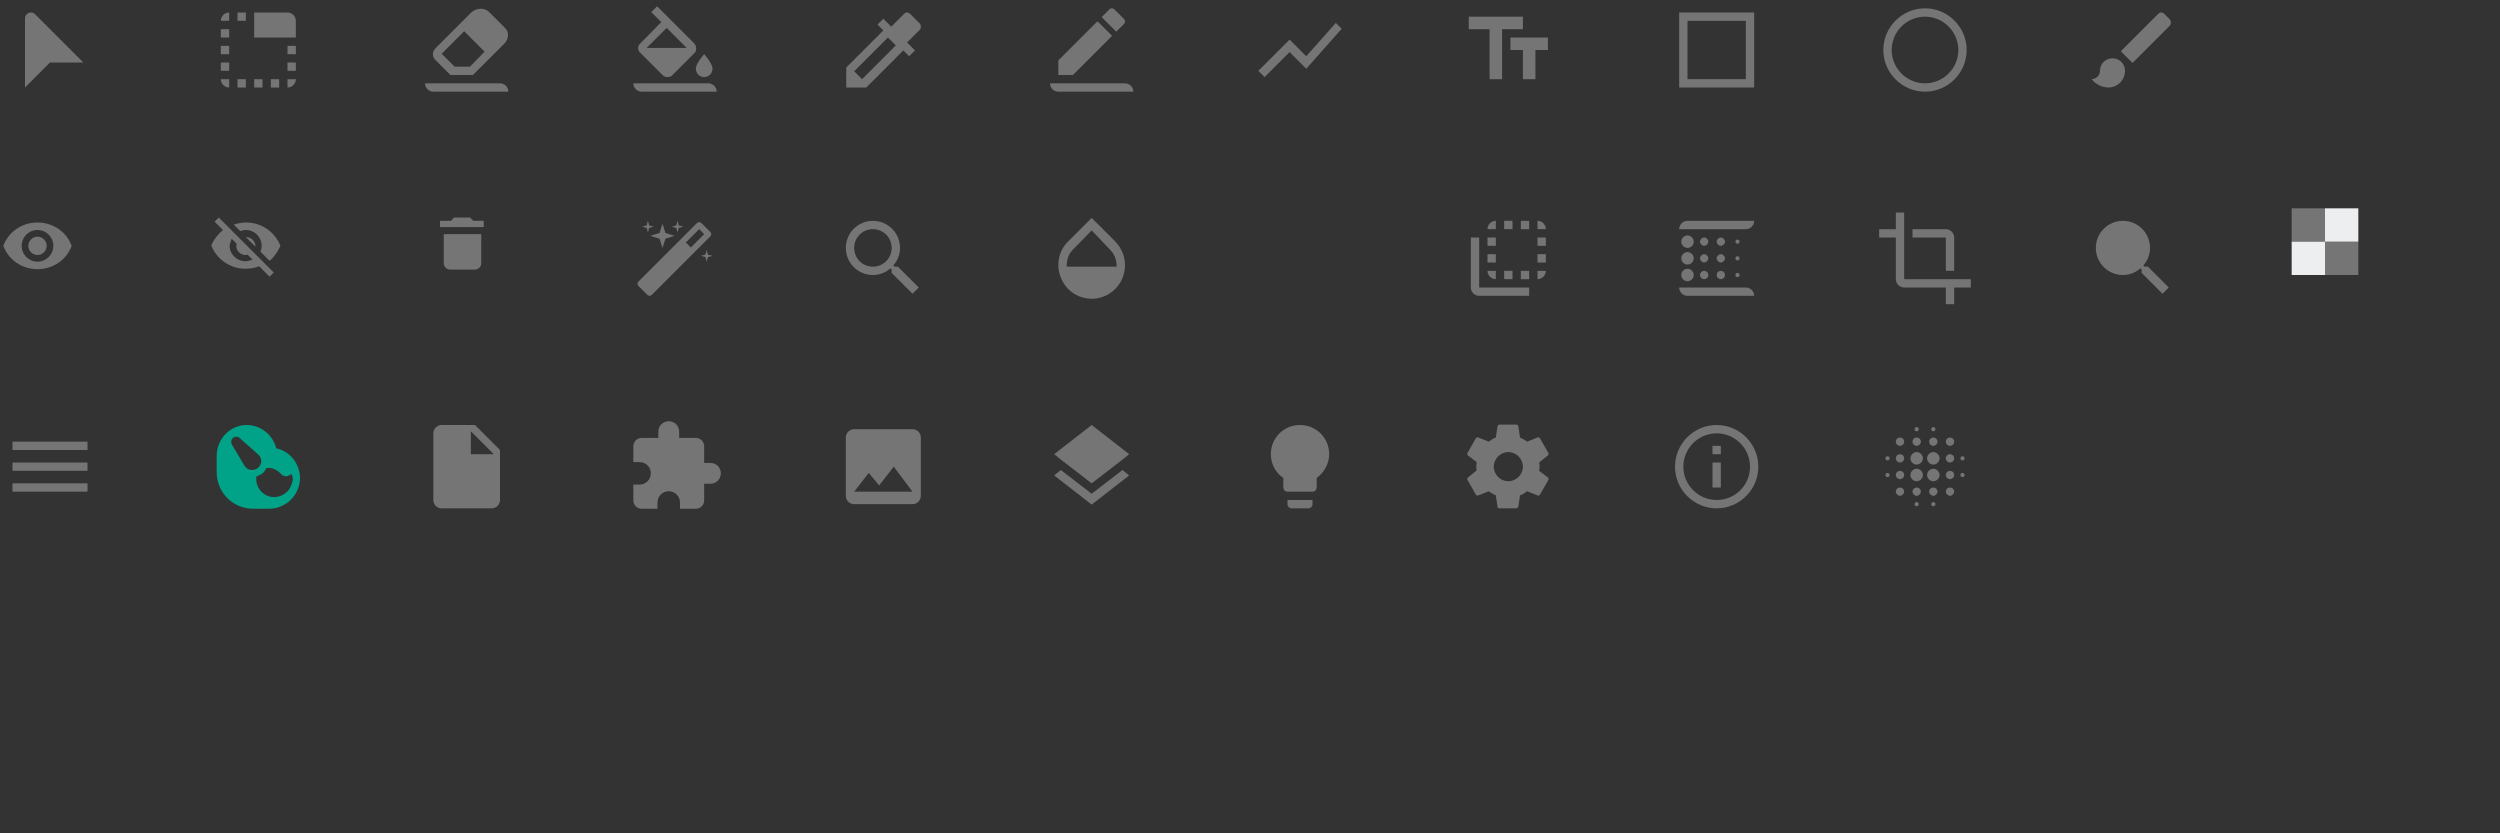 <?xml version="1.0" encoding="utf-8"?>
<!-- Generator: Adobe Illustrator 21.1.0, SVG Export Plug-In . SVG Version: 6.00 Build 0)  -->
<svg version="1.1" id="Layer_1" xmlns="http://www.w3.org/2000/svg" xmlns:xlink="http://www.w3.org/1999/xlink" x="0px" y="0px"
	 width="600px" height="200px" viewBox="0 0 600 200" style="enable-background:new 0 0 600 200;" xml:space="preserve">
<rect x="0" y="0" width="600" height="200" fill="#333333" stroke="none"/>
<style type="text/css">
	.st0{fill:none;}
	.st1{fill:#757575;}
	.st2{clip-path:url(#SVGID_2_);fill:#757575;}
	.st3{fill:#EDEEF0;}
	.st4{fill:#00A388;}
	.st5{clip-path:url(#SVGID_4_);fill:#757575;}
</style>
<g>
	<path class="st0" d="M50,0h24v24H50V0z"/>
	<path class="st1" d="M69,3h-8v6h10V5C71,3.9,70.1,3,69,3z M69,17h2v-2h-2V17z M69,21c1.1,0,2-0.9,2-2h-2V21z M69,13h2v-2h-2V13z
		 M61,21h2v-2h-2V21z M65,21h2v-2h-2V21z M53,9h2V7h-2V9z M53,13h2v-2h-2V13z M53,5h2V3C53.9,3,53,3.9,53,5z M53,17h2v-2h-2V17z
		 M55,21v-2h-2C53,20.1,53.9,21,55,21z M57,21h2v-2h-2V21z M57,5h2V3h-2V5z"/>
</g>
<path class="st0" d="M0,0h24v24H0V0z"/>
<g>
	<path class="st0" d="M0,100h24v24H0V100z"/>
	<path class="st1" d="M3,118h18v-2H3V118z M3,113h18v-2H3V113z M3,106v2h18v-2H3z"/>
</g>
<path class="st0" d="M100,0h24v24h-24V0z"/>
<path class="st1" d="M122,22h-18c-1.1,0-2-0.9-2-2v0h18C121.1,20,122,20.9,122,22L122,22z"/>
<path class="st1" d="M172,22h-18c-1.1,0-2-0.9-2-2v0h18C171.1,20,172,20.9,172,22L172,22z"/>
<path class="st1" d="M272,22h-18c-1.1,0-2-0.9-2-2v0h18C271.1,20,272,20.9,272,22L272,22z"/>
<path class="st1" d="M121.2,6.7l-3.8-3.8c-0.6-0.6-1.3-0.8-2.1-0.8c-0.7,0-1.5,0.3-2.1,0.8l-8.7,8.7c-0.4,0.4-0.6,0.9-0.6,1.4
	c0,0.5,0.2,1,0.6,1.4l3.6,3.6h5.4l7.6-7.6c0.5-0.5,0.8-1.2,0.8-1.9C122,7.9,121.7,7.2,121.2,6.7z M112.8,16h-3.7l-3.1-3.1l5.4-5.4
	l4.9,4.9L112.8,16z"/>
<g>
	<rect class="st0" width="50" height="50"/>
	<rect x="50" class="st0" width="50" height="50"/>
	<rect x="100" class="st0" width="50" height="50"/>
	<rect x="150" class="st0" width="50" height="50"/>
	<rect x="200" class="st0" width="50" height="50"/>
	<rect x="250" class="st0" width="50" height="50"/>
	<rect x="300" class="st0" width="50" height="50"/>
	<rect x="350" class="st0" width="50" height="50"/>
	<rect x="400" class="st0" width="50" height="50"/>
	<rect x="450" class="st0" width="50" height="50"/>
	<rect x="500" class="st0" width="50" height="50"/>
	<rect x="550" class="st0" width="50" height="50"/>
	<rect y="50" class="st0" width="50" height="50"/>
	<rect x="50" y="50" class="st0" width="50" height="50"/>
	<rect x="100" y="50" class="st0" width="50" height="50"/>
	<rect x="150" y="50" class="st0" width="50" height="50"/>
	<rect x="200" y="50" class="st0" width="50" height="50"/>
	<rect x="250" y="50" class="st0" width="50" height="50"/>
	<rect x="300" y="50" class="st0" width="50" height="50"/>
	<rect x="350" y="50" class="st0" width="50" height="50"/>
	<rect x="400" y="50" class="st0" width="50" height="50"/>
	<rect x="450" y="50" class="st0" width="50" height="50"/>
	<rect x="500" y="50" class="st0" width="50" height="50"/>
	<rect x="550" y="50" class="st0" width="50" height="50"/>
	<rect y="100" class="st0" width="50" height="50"/>
	<rect x="50" y="100" class="st0" width="50" height="50"/>
	<rect x="100" y="100" class="st0" width="50" height="50"/>
	<rect x="150" y="100" class="st0" width="50" height="50"/>
	<rect x="200" y="100" class="st0" width="50" height="50"/>
	<rect x="250" y="100" class="st0" width="50" height="50"/>
	<rect x="300" y="100" class="st0" width="50" height="50"/>
	<rect x="350" y="100" class="st0" width="50" height="50"/>
	<rect x="400" y="100" class="st0" width="50" height="50"/>
	<rect x="450" y="100" class="st0" width="50" height="50"/>
	<rect x="500" y="100" class="st0" width="50" height="50"/>
	<rect x="550" y="100" class="st0" width="50" height="50"/>
</g>
<path class="st0" d="M150,0h24v24h-24V0z"/>
<path class="st1" d="M166.6,10.4l-8.9-8.9l-1.4,1.4l2.4,2.4l-5.1,5.2c-0.6,0.6-0.6,1.5,0,2.1l5.5,5.5c0.3,0.3,0.7,0.4,1.1,0.4
	s0.8-0.1,1.1-0.4l5.5-5.5C167.2,12,167.2,11,166.6,10.4z M155.2,11.5l4.8-4.8l4.8,4.8H155.2z M169,13c0,0-2,2.2-2,3.5
	c0,1.1,0.9,2,2,2s2-0.9,2-2C171,15.2,169,13,169,13z"/>
<path class="st0" d="M200,0h24v24h-24V0z"/>
<path class="st1" d="M220.7,5.6l-2.3-2.3c-0.4-0.4-1-0.4-1.4,0l-3.1,3.1l-1.9-1.9l-1.4,1.4l1.4,1.4l-8.9,8.9V21h4.8l8.9-8.9l1.4,1.4
	l1.4-1.4l-1.9-1.9l3.1-3.1C221.1,6.7,221.1,6,220.7,5.6z M206.9,19l-1.9-1.9l8.1-8.1l1.9,1.9L206.9,19z"/>
<path class="st1" d="M266.9,8.6l-3.5-3.5l-9.4,9.4V18h3.5L266.9,8.6z M269.7,5.8c0.4-0.4,0.4-1,0-1.3l-2.2-2.2c-0.4-0.4-1-0.4-1.3,0
	l-1.8,1.8l3.5,3.5L269.7,5.8z"/>
<path class="st0" d="M250,0h24v24h-24V0z"/>
<path class="st1" d="M303.5,18.5l6-6l4,4l8.5-9.6l-1.4-1.4l-7.1,8l-4-4L302,17L303.5,18.5z"/>
<path class="st0" d="M300,0h24v24h-24V0z"/>
<g>
	<defs>
		<rect id="SVGID_1_" x="350" y="0" width="24" height="24"/>
	</defs>
	<clipPath id="SVGID_2_">
		<use xlink:href="#SVGID_1_"  style="overflow:visible;"/>
	</clipPath>
	<path class="st2" d="M352.5,4v3h5v12h3V7h5V4H352.5z M371.5,9h-9v3h3v7h3v-7h3V9z"/>
</g>
<g>
	<path class="st1" d="M403,3v18h18V3H403z M419,19h-14V5h14V19z"/>
	<path class="st0" d="M400,0h24v24h-24V0z"/>
</g>
<g>
	<path class="st0" d="M450,0h24v24h-24V0z"/>
	<path class="st1" d="M462,2c-5.5,0-10,4.5-10,10s4.5,10,10,10c5.5,0,10-4.5,10-10S467.5,2,462,2z M462,20c-4.4,0-8-3.6-8-8
		s3.6-8,8-8s8,3.6,8,8S466.4,20,462,20z"/>
</g>
<g>
	<path class="st0" d="M500,0h24v24h-24V0z"/>
	<path class="st1" d="M507,14c-1.7,0-3,1.3-3,3c0,1.3-1.2,2-2,2c0.9,1.2,2.5,2,4,2c2.2,0,4-1.8,4-4C510,15.3,508.7,14,507,14z
		 M520.7,4.6l-1.3-1.3c-0.4-0.4-1-0.4-1.4,0l-9,9l2.8,2.8l9-9C521.1,5.7,521.1,5,520.7,4.6z"/>
</g>
<g>
	<path class="st0" d="M400,50h24v24h-24V50z"/>
	<path class="st1" d="M405,67.5c0.8,0,1.5-0.7,1.5-1.5s-0.7-1.5-1.5-1.5s-1.5,0.7-1.5,1.5S404.2,67.5,405,67.5z M409,63
		c0.5,0,1-0.5,1-1s-0.5-1-1-1s-1,0.5-1,1S408.5,63,409,63z M409,59c0.5,0,1-0.5,1-1s-0.5-1-1-1s-1,0.5-1,1S408.5,59,409,59z M405,71
		h16l0,0c0-1.1-0.9-2-2-2h-16l0,0C403,70.1,403.9,71,405,71z M405,59.5c0.8,0,1.5-0.7,1.5-1.5s-0.7-1.5-1.5-1.5s-1.5,0.7-1.5,1.5
		S404.2,59.5,405,59.5z M405,63.5c0.8,0,1.5-0.7,1.5-1.5s-0.7-1.5-1.5-1.5s-1.5,0.7-1.5,1.5S404.2,63.5,405,63.5z M409,67
		c0.5,0,1-0.4,1-1s-0.5-1-1-1s-1,0.4-1,1S408.5,67,409,67z M417,66.5c0.3,0,0.5-0.2,0.5-0.5s-0.2-0.5-0.5-0.5s-0.5,0.2-0.5,0.5
		S416.7,66.5,417,66.5z M403,55L403,55l16,0c1.1,0,2-0.9,2-2v0h-16C403.9,53,403,53.9,403,55z M417,58.5c0.3,0,0.5-0.2,0.5-0.5
		s-0.2-0.5-0.5-0.5s-0.5,0.2-0.5,0.5S416.7,58.5,417,58.5z M417,62.5c0.3,0,0.5-0.2,0.5-0.5s-0.2-0.5-0.5-0.5s-0.5,0.2-0.5,0.5
		S416.7,62.5,417,62.5z M413,59c0.5,0,1-0.5,1-1s-0.5-1-1-1s-1,0.5-1,1S412.5,59,413,59z M413,63c0.5,0,1-0.5,1-1s-0.5-1-1-1
		s-1,0.5-1,1S412.5,63,413,63z M413,67c0.5,0,1-0.4,1-1s-0.5-1-1-1s-1,0.4-1,1S412.5,67,413,67z"/>
</g>
<g>
	<path class="st0" d="M450,50h24v24h-24V50z"/>
	<path class="st1" d="M467,65h2v-8c0-1.1-0.9-2-2-2h-8v2h8V65z M457,67V51h-2v4h-4v2h4v10c0,1.1,0.9,2,2,2h10v4h2v-4h4v-2H457z"/>
</g>
<g>
	<path class="st0" d="M274,50h-24v24h24V50z M274,50h-24v24h24V50z M250,74h24V50h-24V74z"/>
	<path class="st1" d="M267.7,58l-5.7-5.7l-5.7,5.7c-1.6,1.6-2.3,3.6-2.3,5.6s0.8,4.1,2.3,5.7c1.6,1.6,3.6,2.4,5.7,2.4
		s4.1-0.8,5.7-2.4c1.6-1.6,2.3-3.7,2.3-5.7S269.2,59.6,267.7,58z M256,64c0-2,0.6-3.3,1.8-4.4l4.2-4.3l4.2,4.4
		c1.1,1.1,1.8,2.3,1.8,4.3H256z"/>
</g>
<g>
	<path class="st1" d="M215.5,64h-0.8l-0.3-0.3c1-1.1,1.6-2.6,1.6-4.2c0-3.6-2.9-6.5-6.5-6.5s-6.5,2.9-6.5,6.5s2.9,6.5,6.5,6.5
		c1.6,0,3.1-0.6,4.2-1.6l0.3,0.3v0.8l5,5l1.5-1.5L215.5,64z M209.5,64c-2.5,0-4.5-2-4.5-4.5s2-4.5,4.5-4.5s4.5,2,4.5,4.5
		S212,64,209.5,64z"/>
	<path class="st0" d="M200,50h24v24h-24V50z"/>
</g>
<g>
	<path class="st1" d="M515.5,64h-0.8l-0.3-0.3c1-1.1,1.6-2.6,1.6-4.2c0-3.6-2.9-6.5-6.5-6.5c-3.6,0-6.5,2.9-6.5,6.5s2.9,6.5,6.5,6.5
		c1.6,0,3.1-0.6,4.2-1.6l0.3,0.3v0.8l5,5l1.5-1.5L515.5,64z"/>
	<path class="st0" d="M500,50h24v24h-24V50z"/>
</g>
<g>
	<path class="st1" d="M456,113c-0.5,0-1,0.4-1,1s0.5,1,1,1s1-0.4,1-1S456.5,113,456,113z M456,117c-0.5,0-1,0.4-1,1c0,0.5,0.5,1,1,1
		s1-0.5,1-1C457,117.4,456.5,117,456,117z M456,109c-0.5,0-1,0.4-1,1s0.5,1,1,1s1-0.4,1-1S456.5,109,456,109z M453,109.5
		c-0.3,0-0.5,0.2-0.5,0.5s0.2,0.5,0.5,0.5s0.5-0.2,0.5-0.5S453.3,109.5,453,109.5z M456,105c-0.5,0-1,0.4-1,1s0.5,1,1,1s1-0.4,1-1
		S456.5,105,456,105z M471,110.5c0.3,0,0.5-0.2,0.5-0.5s-0.2-0.5-0.5-0.5s-0.5,0.2-0.5,0.5S470.7,110.5,471,110.5z M464,107
		c0.5,0,1-0.4,1-1s-0.5-1-1-1s-1,0.4-1,1S463.5,107,464,107z M464,103.5c0.3,0,0.5-0.2,0.5-0.5s-0.2-0.5-0.5-0.5s-0.5,0.2-0.5,0.5
		S463.7,103.5,464,103.5z M453,113.5c-0.3,0-0.5,0.2-0.5,0.5s0.2,0.5,0.5,0.5s0.5-0.2,0.5-0.5S453.3,113.5,453,113.5z M460,120.5
		c-0.3,0-0.5,0.2-0.5,0.5s0.2,0.5,0.5,0.5s0.5-0.2,0.5-0.5S460.3,120.5,460,120.5z M460,103.5c0.3,0,0.5-0.2,0.5-0.5
		s-0.2-0.5-0.5-0.5s-0.5,0.2-0.5,0.5S459.7,103.5,460,103.5z M460,107c0.5,0,1-0.4,1-1s-0.5-1-1-1s-1,0.4-1,1S459.5,107,460,107z
		 M460,112.5c-0.8,0-1.5,0.7-1.5,1.5s0.7,1.5,1.5,1.5s1.5-0.7,1.5-1.5S460.8,112.5,460,112.5z M468,113c-0.5,0-1,0.4-1,1s0.5,1,1,1
		s1-0.4,1-1S468.5,113,468,113z M468,117c-0.5,0-1,0.4-1,1c0,0.5,0.5,1,1,1s1-0.5,1-1C469,117.4,468.5,117,468,117z M468,109
		c-0.5,0-1,0.4-1,1s0.5,1,1,1s1-0.4,1-1S468.5,109,468,109z M468,105c-0.5,0-1,0.4-1,1s0.5,1,1,1s1-0.4,1-1S468.5,105,468,105z
		 M471,113.5c-0.3,0-0.5,0.2-0.5,0.5s0.2,0.5,0.5,0.5s0.5-0.2,0.5-0.5S471.3,113.5,471,113.5z M464,117c-0.5,0-1,0.4-1,1
		c0,0.5,0.5,1,1,1s1-0.5,1-1C465,117.4,464.5,117,464,117z M464,120.5c-0.3,0-0.5,0.2-0.5,0.5s0.2,0.5,0.5,0.5s0.5-0.2,0.5-0.5
		S464.3,120.5,464,120.5z M460,108.5c-0.8,0-1.5,0.7-1.5,1.5s0.7,1.5,1.5,1.5s1.5-0.7,1.5-1.5S460.8,108.5,460,108.5z M460,117
		c-0.5,0-1,0.4-1,1c0,0.5,0.5,1,1,1s1-0.5,1-1C461,117.4,460.5,117,460,117z M464,112.5c-0.8,0-1.5,0.7-1.5,1.5s0.7,1.5,1.5,1.5
		s1.5-0.7,1.5-1.5S464.8,112.5,464,112.5z M464,108.5c-0.8,0-1.5,0.7-1.5,1.5s0.7,1.5,1.5,1.5s1.5-0.7,1.5-1.5
		S464.8,108.5,464,108.5z"/>
	<path class="st0" d="M450,100h24v24h-24V100z"/>
</g>
<g>
	<path class="st1" d="M165.8,59.4l3.2-3.2l-1.2-1.2l-3.2,3.2L165.8,59.4z M170.7,56.2c0,0.2-0.1,0.4-0.2,0.5l-14.1,14.1
		c-0.1,0.1-0.3,0.2-0.5,0.2s-0.4-0.1-0.5-0.2l-2.2-2.2c-0.1-0.1-0.2-0.3-0.2-0.5c0-0.2,0.1-0.4,0.2-0.5l14.1-14.1
		c0.1-0.1,0.3-0.2,0.5-0.2s0.4,0.1,0.5,0.2l2.2,2.2C170.6,55.8,170.7,56,170.7,56.2z M155.8,54.1l1.1,0.3l-1.1,0.3l-0.3,1.1
		l-0.3-1.1l-1.1-0.3l1.1-0.3l0.3-1.1L155.8,54.1z M159.7,55.9l2.2,0.7l-2.2,0.7l-0.7,2.2l-0.7-2.2l-2.2-0.7l2.2-0.7l0.7-2.2
		L159.7,55.9z M169.9,61.1l1.1,0.3l-1.1,0.3l-0.3,1.1l-0.3-1.1l-1.1-0.3l1.1-0.3l0.3-1.1L169.9,61.1z M162.9,54.1l1.1,0.3l-1.1,0.3
		l-0.3,1.1l-0.3-1.1l-1.1-0.3l1.1-0.3l0.3-1.1L162.9,54.1z"/>
	<path class="st0" d="M150,50h24v24h-24V50z"/>
</g>
<g>
	<rect x="550" y="50" class="st1" width="8" height="8"/>
	<rect x="558" y="58" class="st1" width="8" height="8"/>
</g>
<g>
	<rect x="558" y="50" transform="matrix(-1.836970e-16 1 -1 -1.836970e-16 616 -508)" class="st3" width="8" height="8"/>
	<rect x="550" y="58" transform="matrix(-1.836970e-16 1 -1 -1.836970e-16 616 -492)" class="st3" width="8" height="8"/>
</g>
<g>
	<path class="st0" d="M350,50h24v24h-24V50z"/>
	<path class="st1" d="M359,57h-2v2h2V57z M359,61h-2v2h2V61z M359,53c-1.1,0-2,0.9-2,2h2V53z M363,65h-2v2h2V65z M369,53v2h2
		C371,53.9,370.1,53,369,53z M363,53h-2v2h2V53z M359,67v-2h-2C357,66.1,357.9,67,359,67z M369,63h2v-2h-2V63z M369,59h2v-2h-2V59z
		 M369,67c1.1,0,2-0.9,2-2h-2V67z M355,57h-2v12c0,1.1,0.9,2,2,2h12v-2h-12V57z M365,55h2v-2h-2V55z M365,67h2v-2h-2V67z"/>
</g>
<path class="st1" d="M8.4,3.4L20,15h-8l-6,6V4.4C6,3.2,7.5,2.5,8.4,3.4z"/>
<path class="st0" d="M0,50h18v18H0V50z"/>
<path class="st1" d="M9,53.4c-3.8,0-7,2.3-8.2,5.6C2,62.3,5.2,64.6,9,64.6s7-2.3,8.2-5.6C16,55.7,12.8,53.4,9,53.4z M9,62.8
	c-2.1,0-3.8-1.7-3.8-3.8s1.7-3.8,3.8-3.8s3.8,1.7,3.8,3.8S11.1,62.8,9,62.8z M9,56.8c-1.2,0-2.2,1-2.2,2.2s1,2.2,2.2,2.2
	s2.2-1,2.2-2.2S10.2,56.8,9,56.8z"/>
<g>
	<path class="st0" d="M50,50h18v18H50V50z M50,50h18v18H50V50z M50,50h18v18H50V50z M50,50h18v18H50V50z"/>
	<path class="st1" d="M59,55.2c2.1,0,3.8,1.7,3.8,3.8c0,0.5-0.1,0.9-0.3,1.4l2.2,2.2c1.1-0.9,2-2.2,2.6-3.6
		c-1.3-3.3-4.5-5.6-8.2-5.6c-1,0-2.1,0.2-3,0.5l1.6,1.6C58.1,55.3,58.5,55.2,59,55.2z M51.5,53.2l1.7,1.7l0.3,0.3
		c-1.2,1-2.2,2.3-2.8,3.7c1.3,3.3,4.5,5.6,8.2,5.6c1.2,0,2.3-0.2,3.3-0.6l0.3,0.3l2.2,2.2l1-1L52.5,52.2L51.5,53.2z M55.6,57.3
		l1.2,1.2c0,0.2-0.1,0.3-0.1,0.5c0,1.2,1,2.2,2.2,2.2c0.2,0,0.3,0,0.5-0.1l1.2,1.2c-0.5,0.2-1.1,0.4-1.7,0.4c-2.1,0-3.8-1.7-3.8-3.8
		C55.2,58.4,55.4,57.9,55.6,57.3z M58.9,56.8l2.4,2.4l0-0.1c0-1.2-1-2.2-2.2-2.2L58.9,56.8z"/>
</g>
<g>
	<path class="st1" d="M106.5,63.2c0,0.8,0.7,1.5,1.5,1.5h6c0.8,0,1.5-0.7,1.5-1.5v-7h-9V63.2z M116.2,53h-2.6l-0.8-0.8h-3.8
		l-0.8,0.8h-2.6v1.5h10.5V53z"/>
	<path class="st0" d="M100,50h18v18h-18V50z"/>
</g>
<g>
	<path class="st1" d="M106,102c-1.1,0-2,0.9-2,2l0,16c0,1.1,0.9,2,2,2h12c1.1,0,2-0.9,2-2v-12l-6-6H106z M113,109v-5.5l5.5,5.5H113z
		"/>
	<path class="st0" d="M100,100h24v24h-24V100z"/>
</g>
<path class="st1" d="M221,119v-14c0-1.1-0.9-2-2-2h-14c-1.1,0-2,0.9-2,2v14c0,1.1,0.9,2,2,2h14C220.1,121,221,120.1,221,119z
	 M208.5,113.5l2.5,3l3.5-4.5l4.5,6h-14L208.5,113.5z"/>
<path class="st0" d="M200,100h24v24h-24V100z"/>
<g>
	<path class="st0" d="M250,100h24v24h-24V100z"/>
	<path class="st1" d="M262,118.5l-7.4-5.7l-1.6,1.3l9,7l9-7l-1.6-1.3C269.4,112.8,262,118.5,262,118.5z M262,116l7.4-5.7l1.6-1.3
		l-9-7l-9,7l1.6,1.3L262,116z"/>
</g>
<path class="st0" d="M400,100h24v24h-24V100z"/>
<path class="st1" d="M411,117h2v-6h-2V117z M412,102c-5.5,0-10,4.5-10,10c0,5.5,4.5,10,10,10s10-4.5,10-10
	C422,106.5,417.5,102,412,102z M412,120c-4.4,0-8-3.6-8-8c0-4.4,3.6-8,8-8s8,3.6,8,8C420,116.5,416.4,120,412,120z M411,109h2v-2h-2
	V109z"/>
<path class="st0" d="M50,100h24v24H50V100z"/>
<g>
	<path class="st4" d="M66.3,107.6c-0.8-3.2-3.7-5.6-7.1-5.6c-4,0-7.2,3.4-7.2,7.4v3.9c0,4.9,3.9,8.8,8.8,8.8h3.7
		c4.1,0,7.4-3.2,7.5-7.3C72,111.3,69.6,108.3,66.3,107.6z M60.5,112.8c-0.8,0-1.4-0.4-1.8-1l-3.1-5.2c-0.1-0.2-0.1-0.4-0.1-0.6
		c0-0.7,0.6-1.2,1.2-1.2c0.3,0,0.6,0.1,0.8,0.3l4.5,4c0.4,0.4,0.7,0.9,0.7,1.6C62.7,111.8,61.7,112.8,60.5,112.8z M69.1,117.8
		c-0.8,0.9-1.9,1.4-3.1,1.5c-2,0.1-3.7-1.2-4.3-3c0,0,0,0,0,0c-0.1-0.4-0.2-0.7-0.2-1.1c0-0.2,0-0.5,0-0.7c0-0.1,0.1-0.2,0.2-0.2
		c0.5-0.2,0.9-0.4,1.3-0.7c0.4-0.3,0.7-0.8,0.9-1.2c0-0.1,0.1-0.1,0.2-0.1c1-0.1,2.1,0.3,3,1.1c0.1,0.1,0.3,0.3,0.5,0.5
		c0.2,0.2,0.6,0.4,1.1,0.4c0.4,0,0.7-0.2,1-0.4c0.1-0.1,0.3-0.1,0.4,0.1c0.1,0.3,0.1,0.6,0.2,1C70.2,115.9,69.8,117,69.1,117.8z"/>
</g>
<g>
	<path class="st0" d="M150,100.1h24v24h-24V100.1z"/>
	<path class="st1" d="M170.5,111.1H169v-4c0-1.1-0.9-2-2-2h-4v-1.5c0-1.4-1.1-2.5-2.5-2.5s-2.5,1.1-2.5,2.5v1.5h-4c-1.1,0-2,0.9-2,2
		v3.8h1.5c1.5,0,2.7,1.2,2.7,2.7c0,1.5-1.2,2.7-2.7,2.7H152v3.8c0,1.1,0.9,2,2,2h3.8v-1.5c0-1.5,1.2-2.7,2.7-2.7s2.7,1.2,2.7,2.7
		v1.5h3.8c1.1,0,2-0.9,2-2v-4h1.5c1.4,0,2.5-1.1,2.5-2.5C173,112.2,171.9,111.1,170.5,111.1z"/>
</g>
<g>
	<path class="st0" d="M350,100h24v24h-24V100z"/>
	<path class="st1" d="M369.4,113c0-0.3,0.1-0.6,0.1-1s0-0.7-0.1-1l2.1-1.7c0.2-0.2,0.2-0.4,0.1-0.6l-2-3.5c-0.1-0.2-0.4-0.3-0.6-0.2
		l-2.5,1c-0.5-0.4-1.1-0.7-1.7-1l-0.4-2.7c0-0.2-0.2-0.4-0.5-0.4h-4c-0.2,0-0.5,0.2-0.5,0.4l-0.4,2.7c-0.6,0.2-1.2,0.6-1.7,1l-2.5-1
		c-0.2-0.1-0.5,0-0.6,0.2l-2,3.5c-0.1,0.2-0.1,0.5,0.1,0.6l2.1,1.6c0,0.3-0.1,0.7-0.1,1s0,0.7,0.1,1l-2.1,1.7
		c-0.2,0.2-0.2,0.4-0.1,0.6l2,3.5c0.1,0.2,0.4,0.3,0.6,0.2l2.5-1c0.5,0.4,1.1,0.7,1.7,1l0.4,2.7c0,0.2,0.2,0.4,0.5,0.4h4
		c0.2,0,0.5-0.2,0.5-0.4l0.4-2.7c0.6-0.2,1.2-0.6,1.7-1l2.5,1c0.2,0.1,0.5,0,0.6-0.2l2-3.5c0.1-0.2,0.1-0.5-0.1-0.6L369.4,113z
		 M362,115.5c-1.9,0-3.5-1.6-3.5-3.5s1.6-3.5,3.5-3.5s3.5,1.6,3.5,3.5S363.9,115.5,362,115.5z"/>
</g>
<g>
	<g>
		<defs>
			<rect id="SVGID_3_" x="300" y="100" width="24" height="24"/>
		</defs>
		<clipPath id="SVGID_4_">
			<use xlink:href="#SVGID_3_"  style="overflow:visible;"/>
		</clipPath>
		<path class="st5" d="M309,121c0,0.6,0.5,1,1,1h4c0.5,0,1-0.4,1-1v-1h-6V121z M312,102c-3.9,0-7,3.1-7,7c0,2.4,1.2,4.5,3,5.7v2.3
			c0,0.6,0.5,1,1,1h6c0.5,0,1-0.4,1-1v-2.3c1.8-1.3,3-3.4,3-5.7C319,105.1,315.9,102,312,102z"/>
	</g>
</g>
</svg>
